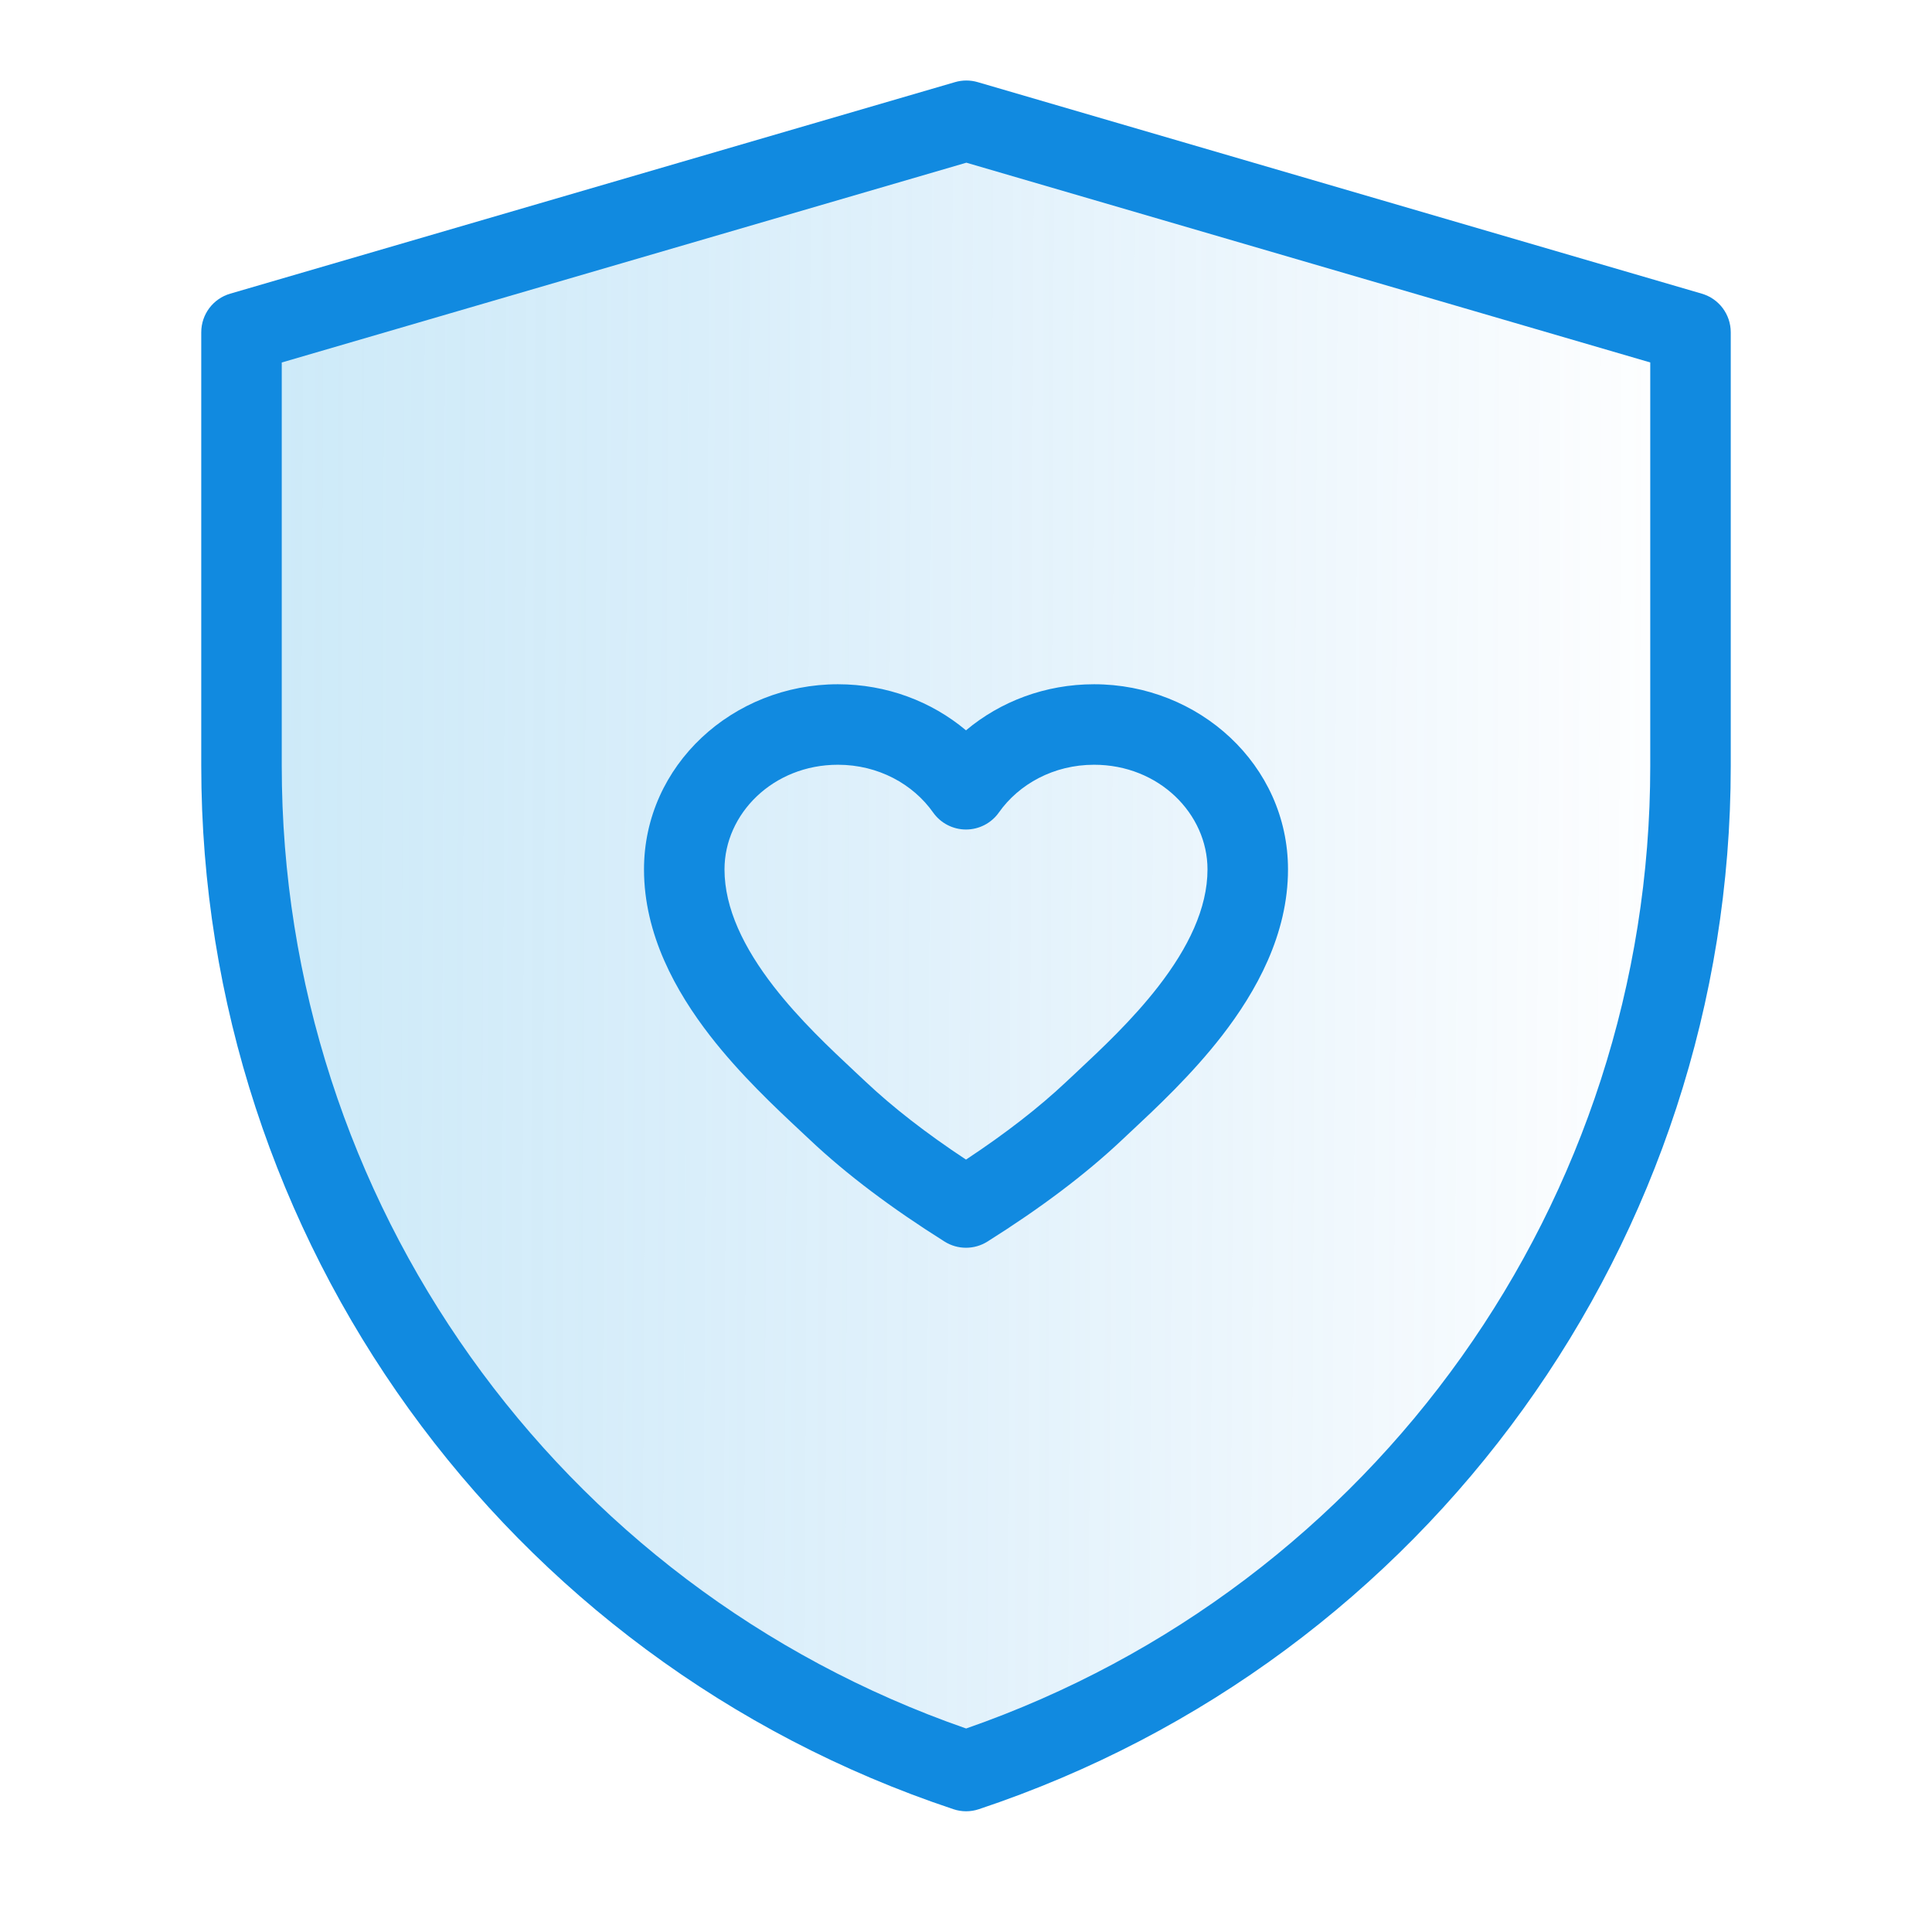 <svg width="48" height="48" viewBox="0 0 48 48" fill="none" xmlns="http://www.w3.org/2000/svg">
<path d="M6 8.256L24.009 3L42 8.256V19.034C42 30.362 34.75 40.419 24.003 44.001C13.252 40.419 6 30.36 6 19.029V8.256Z" fill="url(#paint0_linear)"/>
<path fill-rule="evenodd" clip-rule="evenodd" d="M24.289 2.04C24.106 1.987 23.912 1.987 23.729 2.04L5.72 7.296C5.293 7.42 5 7.811 5 8.256V19.029C5 30.791 12.528 41.232 23.687 44.949C23.892 45.018 24.114 45.018 24.319 44.949C35.475 41.232 43 30.793 43 19.034V8.256C43 7.811 42.707 7.42 42.28 7.296L24.289 2.04ZM7 19.029V9.006L24.009 4.042L41 9.005V19.034C41 29.82 34.168 39.409 24.003 42.944C13.835 39.409 7 29.818 7 19.029ZM18 21.6C18 20.219 19.206 19 20.818 19C21.823 19 22.687 19.483 23.183 20.186C23.37 20.451 23.675 20.609 24 20.609C24.325 20.609 24.63 20.451 24.817 20.186C25.313 19.483 26.177 19 27.182 19C28.794 19 30 20.219 30 21.6C30 22.569 29.518 23.553 28.778 24.508C28.131 25.342 27.371 26.053 26.747 26.637L26.747 26.637L26.747 26.637C26.66 26.718 26.576 26.796 26.496 26.872C25.823 27.507 24.993 28.154 24 28.81C23.007 28.154 22.177 27.507 21.504 26.872C21.424 26.797 21.341 26.719 21.255 26.639L21.253 26.637C20.629 26.053 19.869 25.342 19.222 24.508C18.482 23.553 18 22.569 18 21.6ZM20.818 17C18.213 17 16 19.005 16 21.6C16 23.219 16.791 24.635 17.641 25.733C18.394 26.704 19.278 27.529 19.895 28.106L19.895 28.106L19.895 28.106C19.98 28.184 20.059 28.259 20.132 28.328L20.132 28.328C21.039 29.183 22.155 30.021 23.468 30.847C23.793 31.051 24.207 31.051 24.532 30.847C25.845 30.021 26.961 29.183 27.868 28.328L27.868 28.328C27.941 28.259 28.02 28.185 28.103 28.107L28.105 28.106C28.722 27.529 29.606 26.704 30.359 25.733C31.209 24.635 32 23.219 32 21.6C32 19.005 29.787 17 27.182 17C25.97 17 24.854 17.428 24 18.145C23.146 17.428 22.03 17 20.818 17Z" fill="#118AE0"/>
<defs>
<linearGradient id="paint0_linear" x1="4.716" y1="26.185" x2="41.966" y2="26.335" gradientUnits="userSpaceOnUse">
<stop stop-color="#4FB6E8" stop-opacity="0.29"/>
<stop offset="1" stop-color="#118AE0" stop-opacity="0"/>
</linearGradient>
</defs>
</svg>
